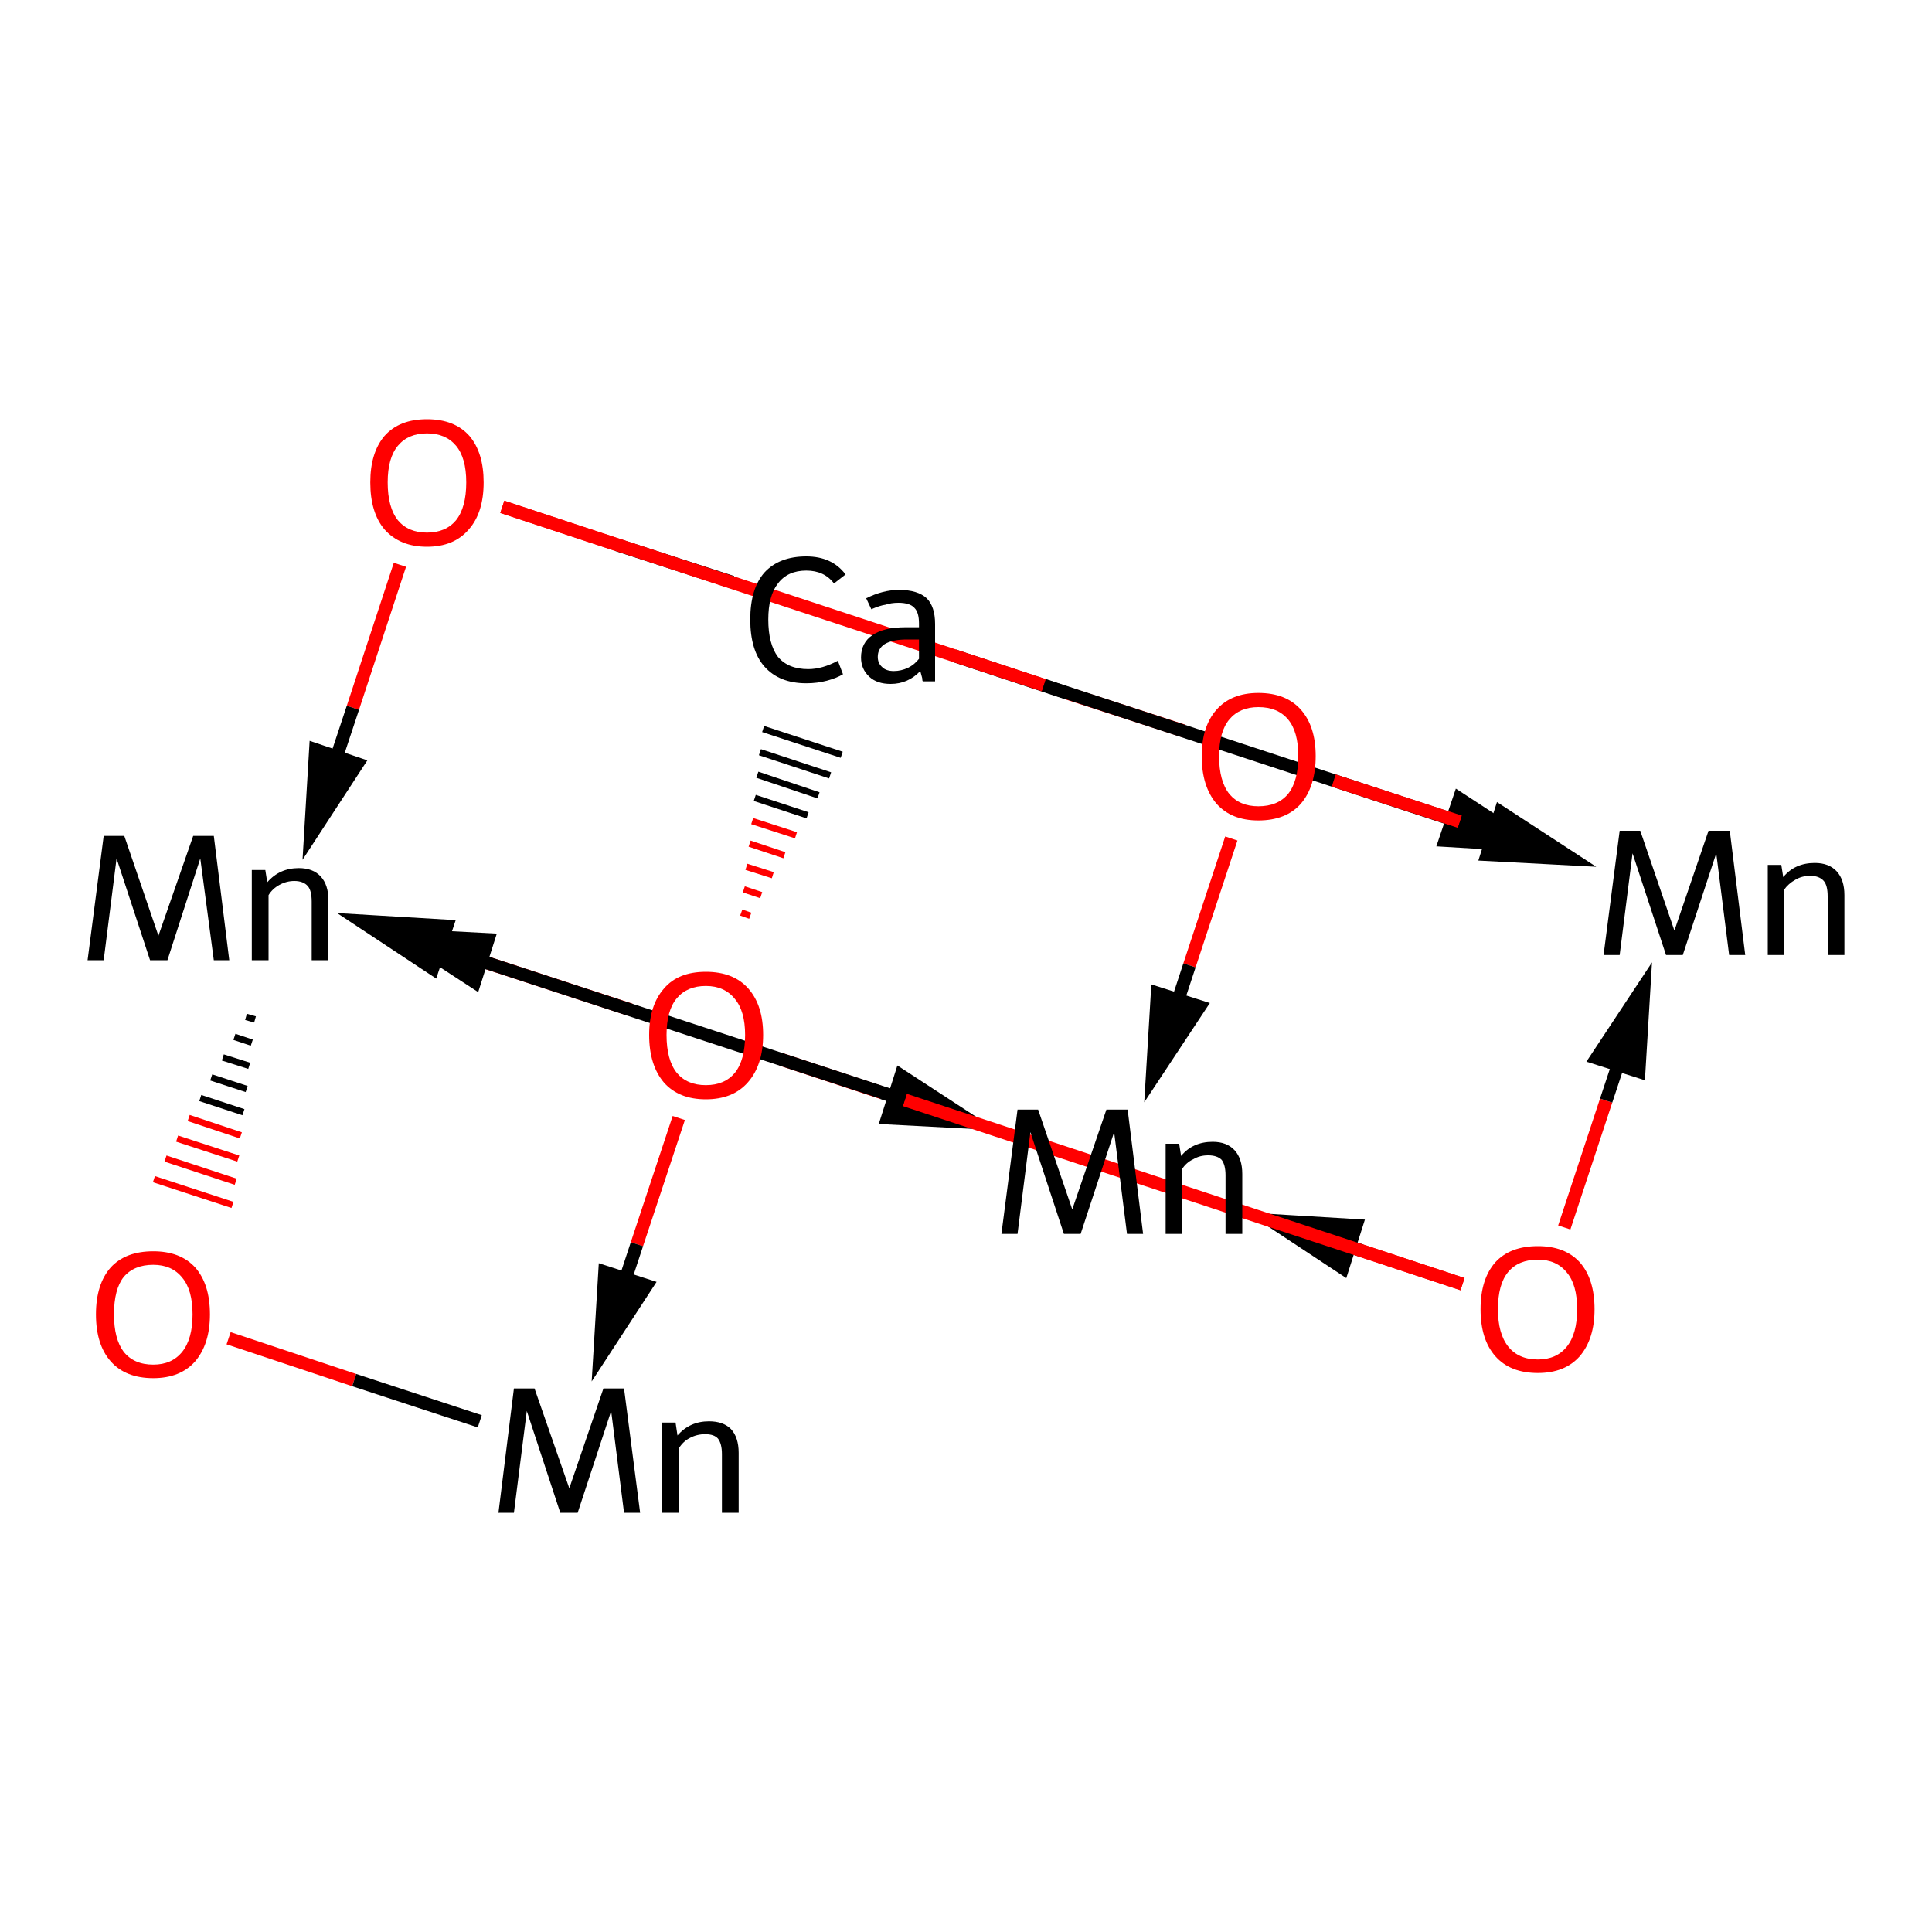 <?xml version='1.0' encoding='iso-8859-1'?>
<svg version='1.1' baseProfile='full'
              xmlns='http://www.w3.org/2000/svg'
                      xmlns:rdkit='http://www.rdkit.org/xml'
                      xmlns:xlink='http://www.w3.org/1999/xlink'
                  xml:space='preserve'
width='300px' height='300px' viewBox='0 0 300 300'>
<!-- END OF HEADER -->
<rect style='opacity:1.0;fill:#FFFFFF;stroke:none' width='300.0' height='300.0' x='0.0' y='0.0'> </rect>
<path class='bond-0 atom-0 atom-1' d='M 183.8,113.5 L 165.9,107.7' style='fill:none;fill-rule:evenodd;stroke:#FF0000;stroke-width:2.0px;stroke-linecap:butt;stroke-linejoin:miter;stroke-opacity:1' />
<path class='bond-0 atom-0 atom-1' d='M 165.9,107.7 L 148.1,101.8' style='fill:none;fill-rule:evenodd;stroke:#000000;stroke-width:2.0px;stroke-linecap:butt;stroke-linejoin:miter;stroke-opacity:1' />
<path class='bond-1 atom-1 atom-2' d='M 113.7,90.4 L 95.8,84.6' style='fill:none;fill-rule:evenodd;stroke:#000000;stroke-width:2.0px;stroke-linecap:butt;stroke-linejoin:miter;stroke-opacity:1' />
<path class='bond-1 atom-1 atom-2' d='M 95.8,84.6 L 78.0,78.7' style='fill:none;fill-rule:evenodd;stroke:#FF0000;stroke-width:2.0px;stroke-linecap:butt;stroke-linejoin:miter;stroke-opacity:1' />
<path class='bond-2 atom-7 atom-8' d='M 38.2,157.9 L 39.6,158.3' style='fill:none;fill-rule:evenodd;stroke:#000000;stroke-width:1.0px;stroke-linecap:butt;stroke-linejoin:miter;stroke-opacity:1' />
<path class='bond-2 atom-7 atom-8' d='M 36.4,161.0 L 39.1,161.9' style='fill:none;fill-rule:evenodd;stroke:#000000;stroke-width:1.0px;stroke-linecap:butt;stroke-linejoin:miter;stroke-opacity:1' />
<path class='bond-2 atom-7 atom-8' d='M 34.6,164.2 L 38.7,165.5' style='fill:none;fill-rule:evenodd;stroke:#000000;stroke-width:1.0px;stroke-linecap:butt;stroke-linejoin:miter;stroke-opacity:1' />
<path class='bond-2 atom-7 atom-8' d='M 32.8,167.3 L 38.3,169.1' style='fill:none;fill-rule:evenodd;stroke:#000000;stroke-width:1.0px;stroke-linecap:butt;stroke-linejoin:miter;stroke-opacity:1' />
<path class='bond-2 atom-7 atom-8' d='M 31.1,170.5 L 37.8,172.7' style='fill:none;fill-rule:evenodd;stroke:#000000;stroke-width:1.0px;stroke-linecap:butt;stroke-linejoin:miter;stroke-opacity:1' />
<path class='bond-2 atom-7 atom-8' d='M 29.3,173.6 L 37.4,176.3' style='fill:none;fill-rule:evenodd;stroke:#FF0000;stroke-width:1.0px;stroke-linecap:butt;stroke-linejoin:miter;stroke-opacity:1' />
<path class='bond-2 atom-7 atom-8' d='M 27.5,176.8 L 37.0,179.9' style='fill:none;fill-rule:evenodd;stroke:#FF0000;stroke-width:1.0px;stroke-linecap:butt;stroke-linejoin:miter;stroke-opacity:1' />
<path class='bond-2 atom-7 atom-8' d='M 25.7,179.9 L 36.6,183.5' style='fill:none;fill-rule:evenodd;stroke:#FF0000;stroke-width:1.0px;stroke-linecap:butt;stroke-linejoin:miter;stroke-opacity:1' />
<path class='bond-2 atom-7 atom-8' d='M 23.9,183.1 L 36.1,187.1' style='fill:none;fill-rule:evenodd;stroke:#FF0000;stroke-width:1.0px;stroke-linecap:butt;stroke-linejoin:miter;stroke-opacity:1' />
<path class='bond-3 atom-8 atom-9' d='M 35.5,207.8 L 55.0,214.3' style='fill:none;fill-rule:evenodd;stroke:#FF0000;stroke-width:2.0px;stroke-linecap:butt;stroke-linejoin:miter;stroke-opacity:1' />
<path class='bond-3 atom-8 atom-9' d='M 55.0,214.3 L 74.5,220.7' style='fill:none;fill-rule:evenodd;stroke:#000000;stroke-width:2.0px;stroke-linecap:butt;stroke-linejoin:miter;stroke-opacity:1' />
<path class='bond-4 atom-6 atom-1' d='M 116.5,142.2 L 115.1,141.7' style='fill:none;fill-rule:evenodd;stroke:#FF0000;stroke-width:1.0px;stroke-linecap:butt;stroke-linejoin:miter;stroke-opacity:1' />
<path class='bond-4 atom-6 atom-1' d='M 118.2,139.0 L 115.5,138.1' style='fill:none;fill-rule:evenodd;stroke:#FF0000;stroke-width:1.0px;stroke-linecap:butt;stroke-linejoin:miter;stroke-opacity:1' />
<path class='bond-4 atom-6 atom-1' d='M 120.0,135.9 L 115.9,134.6' style='fill:none;fill-rule:evenodd;stroke:#FF0000;stroke-width:1.0px;stroke-linecap:butt;stroke-linejoin:miter;stroke-opacity:1' />
<path class='bond-4 atom-6 atom-1' d='M 121.8,132.8 L 116.4,131.0' style='fill:none;fill-rule:evenodd;stroke:#FF0000;stroke-width:1.0px;stroke-linecap:butt;stroke-linejoin:miter;stroke-opacity:1' />
<path class='bond-4 atom-6 atom-1' d='M 123.6,129.7 L 116.8,127.5' style='fill:none;fill-rule:evenodd;stroke:#FF0000;stroke-width:1.0px;stroke-linecap:butt;stroke-linejoin:miter;stroke-opacity:1' />
<path class='bond-4 atom-6 atom-1' d='M 125.4,126.6 L 117.2,123.9' style='fill:none;fill-rule:evenodd;stroke:#000000;stroke-width:1.0px;stroke-linecap:butt;stroke-linejoin:miter;stroke-opacity:1' />
<path class='bond-4 atom-6 atom-1' d='M 127.1,123.5 L 117.6,120.3' style='fill:none;fill-rule:evenodd;stroke:#000000;stroke-width:1.0px;stroke-linecap:butt;stroke-linejoin:miter;stroke-opacity:1' />
<path class='bond-4 atom-6 atom-1' d='M 128.9,120.4 L 118.0,116.8' style='fill:none;fill-rule:evenodd;stroke:#000000;stroke-width:1.0px;stroke-linecap:butt;stroke-linejoin:miter;stroke-opacity:1' />
<path class='bond-4 atom-6 atom-1' d='M 130.7,117.2 L 118.5,113.2' style='fill:none;fill-rule:evenodd;stroke:#000000;stroke-width:1.0px;stroke-linecap:butt;stroke-linejoin:miter;stroke-opacity:1' />
<path class='bond-5 atom-2 atom-3' d='M 78.0,78.7 L 162.1,106.4' style='fill:none;fill-rule:evenodd;stroke:#FF0000;stroke-width:2.0px;stroke-linecap:butt;stroke-linejoin:miter;stroke-opacity:1' />
<path class='bond-5 atom-2 atom-3' d='M 162.1,106.4 L 237.8,131.3' style='fill:none;fill-rule:evenodd;stroke:#000000;stroke-width:2.0px;stroke-linecap:butt;stroke-linejoin:miter;stroke-opacity:1' />
<path class='bond-5 atom-2 atom-3' d='M 224.4,130.5 L 237.8,131.3 L 226.6,124.0 Z' style='fill:#000000;fill-rule:evenodd;fill-opacity:1;stroke:#000000;stroke-width:2.0px;stroke-linecap:butt;stroke-linejoin:miter;stroke-opacity:1;' />
<path class='bond-6 atom-4 atom-3' d='M 242.9,190.6 L 249.4,170.9' style='fill:none;fill-rule:evenodd;stroke:#FF0000;stroke-width:2.0px;stroke-linecap:butt;stroke-linejoin:miter;stroke-opacity:1' />
<path class='bond-6 atom-4 atom-3' d='M 249.4,170.9 L 255.3,153.1' style='fill:none;fill-rule:evenodd;stroke:#000000;stroke-width:2.0px;stroke-linecap:butt;stroke-linejoin:miter;stroke-opacity:1' />
<path class='bond-6 atom-4 atom-3' d='M 254.5,166.4 L 255.3,153.1 L 247.9,164.3 Z' style='fill:#000000;fill-rule:evenodd;fill-opacity:1;stroke:#000000;stroke-width:2.0px;stroke-linecap:butt;stroke-linejoin:miter;stroke-opacity:1;' />
<path class='bond-7 atom-0 atom-3' d='M 207.1,121.2 L 226.7,127.6' style='fill:none;fill-rule:evenodd;stroke:#FF0000;stroke-width:2.0px;stroke-linecap:butt;stroke-linejoin:miter;stroke-opacity:1' />
<path class='bond-7 atom-0 atom-3' d='M 226.7,127.6 L 244.2,133.4' style='fill:none;fill-rule:evenodd;stroke:#000000;stroke-width:2.0px;stroke-linecap:butt;stroke-linejoin:miter;stroke-opacity:1' />
<path class='bond-7 atom-0 atom-3' d='M 230.9,132.7 L 244.2,133.4 L 233.0,126.1 Z' style='fill:#000000;fill-rule:evenodd;fill-opacity:1;stroke:#000000;stroke-width:2.0px;stroke-linecap:butt;stroke-linejoin:miter;stroke-opacity:1;' />
<path class='bond-8 atom-4 atom-5' d='M 227.1,199.4 L 211.4,194.2' style='fill:none;fill-rule:evenodd;stroke:#FF0000;stroke-width:2.0px;stroke-linecap:butt;stroke-linejoin:miter;stroke-opacity:1' />
<path class='bond-8 atom-4 atom-5' d='M 211.4,194.2 L 197.3,189.5' style='fill:none;fill-rule:evenodd;stroke:#000000;stroke-width:2.0px;stroke-linecap:butt;stroke-linejoin:miter;stroke-opacity:1' />
<path class='bond-8 atom-4 atom-5' d='M 210.6,190.3 L 197.3,189.5 L 208.5,196.9 Z' style='fill:#000000;fill-rule:evenodd;fill-opacity:1;stroke:#000000;stroke-width:2.0px;stroke-linecap:butt;stroke-linejoin:miter;stroke-opacity:1;' />
<path class='bond-9 atom-6 atom-5' d='M 121.3,164.5 L 137.0,169.7' style='fill:none;fill-rule:evenodd;stroke:#FF0000;stroke-width:2.0px;stroke-linecap:butt;stroke-linejoin:miter;stroke-opacity:1' />
<path class='bond-9 atom-6 atom-5' d='M 137.0,169.7 L 151.1,174.3' style='fill:none;fill-rule:evenodd;stroke:#000000;stroke-width:2.0px;stroke-linecap:butt;stroke-linejoin:miter;stroke-opacity:1' />
<path class='bond-9 atom-6 atom-5' d='M 137.8,173.6 L 151.1,174.3 L 139.9,167.0 Z' style='fill:#000000;fill-rule:evenodd;fill-opacity:1;stroke:#000000;stroke-width:2.0px;stroke-linecap:butt;stroke-linejoin:miter;stroke-opacity:1;' />
<path class='bond-10 atom-0 atom-5' d='M 191.2,130.2 L 184.7,149.9' style='fill:none;fill-rule:evenodd;stroke:#FF0000;stroke-width:2.0px;stroke-linecap:butt;stroke-linejoin:miter;stroke-opacity:1' />
<path class='bond-10 atom-0 atom-5' d='M 184.7,149.9 L 178.9,167.5' style='fill:none;fill-rule:evenodd;stroke:#000000;stroke-width:2.0px;stroke-linecap:butt;stroke-linejoin:miter;stroke-opacity:1' />
<path class='bond-10 atom-0 atom-5' d='M 179.7,154.2 L 178.9,167.5 L 186.3,156.3 Z' style='fill:#000000;fill-rule:evenodd;fill-opacity:1;stroke:#000000;stroke-width:2.0px;stroke-linecap:butt;stroke-linejoin:miter;stroke-opacity:1;' />
<path class='bond-11 atom-6 atom-7' d='M 97.9,156.8 L 75.9,149.6' style='fill:none;fill-rule:evenodd;stroke:#FF0000;stroke-width:2.0px;stroke-linecap:butt;stroke-linejoin:miter;stroke-opacity:1' />
<path class='bond-11 atom-6 atom-7' d='M 75.9,149.6 L 56.0,143.0' style='fill:none;fill-rule:evenodd;stroke:#000000;stroke-width:2.0px;stroke-linecap:butt;stroke-linejoin:miter;stroke-opacity:1' />
<path class='bond-11 atom-6 atom-7' d='M 69.4,143.8 L 56.0,143.0 L 67.2,150.4 Z' style='fill:#000000;fill-rule:evenodd;fill-opacity:1;stroke:#000000;stroke-width:2.0px;stroke-linecap:butt;stroke-linejoin:miter;stroke-opacity:1;' />
<path class='bond-12 atom-4 atom-7' d='M 227.1,199.4 L 140.5,170.8' style='fill:none;fill-rule:evenodd;stroke:#FF0000;stroke-width:2.0px;stroke-linecap:butt;stroke-linejoin:miter;stroke-opacity:1' />
<path class='bond-12 atom-4 atom-7' d='M 140.5,170.8 L 62.5,145.2' style='fill:none;fill-rule:evenodd;stroke:#000000;stroke-width:2.0px;stroke-linecap:butt;stroke-linejoin:miter;stroke-opacity:1' />
<path class='bond-12 atom-4 atom-7' d='M 75.8,145.9 L 62.5,145.2 L 73.7,152.5 Z' style='fill:#000000;fill-rule:evenodd;fill-opacity:1;stroke:#000000;stroke-width:2.0px;stroke-linecap:butt;stroke-linejoin:miter;stroke-opacity:1;' />
<path class='bond-13 atom-2 atom-7' d='M 62.1,87.7 L 54.8,109.9' style='fill:none;fill-rule:evenodd;stroke:#FF0000;stroke-width:2.0px;stroke-linecap:butt;stroke-linejoin:miter;stroke-opacity:1' />
<path class='bond-13 atom-2 atom-7' d='M 54.8,109.9 L 48.2,129.8' style='fill:none;fill-rule:evenodd;stroke:#000000;stroke-width:2.0px;stroke-linecap:butt;stroke-linejoin:miter;stroke-opacity:1' />
<path class='bond-13 atom-2 atom-7' d='M 49.0,116.4 L 48.2,129.8 L 55.5,118.6 Z' style='fill:#000000;fill-rule:evenodd;fill-opacity:1;stroke:#000000;stroke-width:2.0px;stroke-linecap:butt;stroke-linejoin:miter;stroke-opacity:1;' />
<path class='bond-14 atom-6 atom-9' d='M 105.4,173.6 L 98.9,193.2' style='fill:none;fill-rule:evenodd;stroke:#FF0000;stroke-width:2.0px;stroke-linecap:butt;stroke-linejoin:miter;stroke-opacity:1' />
<path class='bond-14 atom-6 atom-9' d='M 98.9,193.2 L 93.1,210.8' style='fill:none;fill-rule:evenodd;stroke:#000000;stroke-width:2.0px;stroke-linecap:butt;stroke-linejoin:miter;stroke-opacity:1' />
<path class='bond-14 atom-6 atom-9' d='M 93.9,197.5 L 93.1,210.8 L 100.4,199.6 Z' style='fill:#000000;fill-rule:evenodd;fill-opacity:1;stroke:#000000;stroke-width:2.0px;stroke-linecap:butt;stroke-linejoin:miter;stroke-opacity:1;' />
<path class='atom-0' d='M 186.6 117.4
Q 186.6 112.8, 188.9 110.2
Q 191.2 107.6, 195.4 107.6
Q 199.7 107.6, 202.0 110.2
Q 204.3 112.8, 204.3 117.4
Q 204.3 122.1, 202.0 124.8
Q 199.7 127.4, 195.4 127.4
Q 191.2 127.4, 188.9 124.8
Q 186.6 122.1, 186.6 117.4
M 195.4 125.2
Q 198.4 125.2, 200.0 123.3
Q 201.6 121.3, 201.6 117.4
Q 201.6 113.6, 200.0 111.7
Q 198.4 109.8, 195.4 109.8
Q 192.5 109.8, 190.9 111.7
Q 189.3 113.6, 189.3 117.4
Q 189.3 121.3, 190.9 123.3
Q 192.5 125.2, 195.4 125.2
' fill='#FF0000'/>
<path class='atom-1' d='M 116.5 96.2
Q 116.5 91.4, 118.7 88.9
Q 121.0 86.4, 125.2 86.4
Q 129.2 86.4, 131.3 89.2
L 129.5 90.6
Q 128.0 88.6, 125.2 88.6
Q 122.3 88.6, 120.8 90.6
Q 119.3 92.5, 119.3 96.2
Q 119.3 100.0, 120.8 102.0
Q 122.4 103.9, 125.5 103.9
Q 127.7 103.9, 130.1 102.6
L 130.9 104.7
Q 129.9 105.3, 128.4 105.7
Q 126.9 106.1, 125.2 106.1
Q 121.0 106.1, 118.7 103.5
Q 116.5 101.0, 116.5 96.2
' fill='#000000'/>
<path class='atom-1' d='M 133.7 102.1
Q 133.7 99.8, 135.5 98.6
Q 137.3 97.4, 140.6 97.4
L 142.7 97.4
L 142.7 96.8
Q 142.7 95.1, 142.0 94.4
Q 141.3 93.6, 139.5 93.6
Q 138.4 93.6, 137.5 93.9
Q 136.7 94.0, 135.3 94.6
L 134.5 92.9
Q 137.1 91.6, 139.6 91.6
Q 142.5 91.6, 143.9 92.9
Q 145.2 94.2, 145.2 96.9
L 145.2 105.8
L 143.3 105.8
Q 143.2 105.7, 143.2 105.3
Q 143.1 104.9, 142.9 104.2
Q 141.0 106.2, 138.3 106.2
Q 136.2 106.2, 135.0 105.1
Q 133.7 103.9, 133.7 102.1
M 136.3 102.0
Q 136.3 103.0, 137.0 103.6
Q 137.6 104.2, 138.8 104.2
Q 139.9 104.2, 141.0 103.7
Q 142.0 103.2, 142.7 102.3
L 142.7 99.3
L 140.8 99.3
Q 138.6 99.3, 137.4 100.0
Q 136.3 100.7, 136.3 102.0
' fill='#000000'/>
<path class='atom-2' d='M 57.5 74.9
Q 57.5 70.3, 59.7 67.7
Q 62.0 65.1, 66.3 65.1
Q 70.6 65.1, 72.9 67.7
Q 75.1 70.3, 75.1 74.9
Q 75.1 79.6, 72.8 82.2
Q 70.5 84.9, 66.3 84.9
Q 62.1 84.9, 59.7 82.2
Q 57.5 79.6, 57.5 74.9
M 66.3 82.7
Q 69.2 82.7, 70.8 80.8
Q 72.4 78.8, 72.4 74.9
Q 72.4 71.1, 70.8 69.2
Q 69.2 67.3, 66.3 67.3
Q 63.4 67.3, 61.8 69.2
Q 60.2 71.1, 60.2 74.9
Q 60.2 78.8, 61.8 80.8
Q 63.4 82.7, 66.3 82.7
' fill='#FF0000'/>
<path class='atom-3' d='M 271.0 148.3
L 268.5 148.3
L 266.5 132.5
L 261.3 148.3
L 258.7 148.3
L 253.5 132.5
L 251.5 148.3
L 249.0 148.3
L 251.5 129.0
L 254.7 129.0
L 260.0 144.5
L 265.3 129.0
L 268.6 129.0
L 271.0 148.3
' fill='#000000'/>
<path class='atom-3' d='M 281.8 134.0
Q 284.0 134.0, 285.2 135.3
Q 286.4 136.6, 286.4 139.0
L 286.4 148.3
L 283.8 148.3
L 283.8 139.2
Q 283.8 137.5, 283.2 136.8
Q 282.5 136.0, 281.1 136.0
Q 279.8 136.0, 278.8 136.6
Q 277.7 137.2, 277.0 138.2
L 277.0 148.3
L 274.5 148.3
L 274.5 134.3
L 276.6 134.3
L 276.9 136.2
Q 278.7 134.0, 281.8 134.0
' fill='#000000'/>
<path class='atom-4' d='M 229.9 203.3
Q 229.9 198.6, 232.2 196.0
Q 234.5 193.5, 238.8 193.5
Q 243.0 193.5, 245.3 196.0
Q 247.6 198.6, 247.6 203.3
Q 247.6 207.9, 245.3 210.6
Q 243.0 213.2, 238.8 213.2
Q 234.5 213.2, 232.2 210.6
Q 229.9 208.0, 229.9 203.3
M 238.8 211.1
Q 241.7 211.1, 243.3 209.1
Q 244.9 207.1, 244.9 203.3
Q 244.9 199.5, 243.3 197.6
Q 241.7 195.6, 238.8 195.6
Q 235.8 195.6, 234.2 197.5
Q 232.6 199.4, 232.6 203.3
Q 232.6 207.1, 234.2 209.1
Q 235.8 211.1, 238.8 211.1
' fill='#FF0000'/>
<path class='atom-5' d='M 177.5 191.6
L 175.0 191.6
L 173.0 175.8
L 167.8 191.6
L 165.2 191.6
L 160.0 175.8
L 158.0 191.6
L 155.5 191.6
L 158.0 172.3
L 161.2 172.3
L 166.5 187.8
L 171.8 172.3
L 175.1 172.3
L 177.5 191.6
' fill='#000000'/>
<path class='atom-5' d='M 188.3 177.3
Q 190.5 177.3, 191.7 178.6
Q 192.9 179.9, 192.9 182.3
L 192.9 191.6
L 190.3 191.6
L 190.3 182.5
Q 190.3 180.9, 189.7 180.1
Q 189.0 179.4, 187.6 179.4
Q 186.3 179.4, 185.3 180.0
Q 184.2 180.5, 183.5 181.6
L 183.5 191.6
L 181.0 191.6
L 181.0 177.6
L 183.1 177.6
L 183.4 179.5
Q 185.2 177.3, 188.3 177.3
' fill='#000000'/>
<path class='atom-6' d='M 100.8 160.7
Q 100.8 156.1, 103.1 153.5
Q 105.3 150.9, 109.6 150.9
Q 113.9 150.9, 116.2 153.5
Q 118.5 156.1, 118.5 160.7
Q 118.5 165.4, 116.1 168.1
Q 113.8 170.7, 109.6 170.7
Q 105.4 170.7, 103.1 168.1
Q 100.8 165.4, 100.8 160.7
M 109.6 168.5
Q 112.5 168.5, 114.1 166.6
Q 115.7 164.6, 115.7 160.7
Q 115.7 157.0, 114.1 155.1
Q 112.5 153.1, 109.6 153.1
Q 106.7 153.1, 105.1 155.0
Q 103.5 156.9, 103.5 160.7
Q 103.5 164.6, 105.1 166.6
Q 106.7 168.5, 109.6 168.5
' fill='#FF0000'/>
<path class='atom-7' d='M 35.6 149.1
L 33.2 149.1
L 31.1 133.3
L 26.0 149.1
L 23.3 149.1
L 18.1 133.3
L 16.1 149.1
L 13.6 149.1
L 16.1 129.8
L 19.3 129.8
L 24.6 145.3
L 30.0 129.8
L 33.2 129.8
L 35.6 149.1
' fill='#000000'/>
<path class='atom-7' d='M 46.4 134.8
Q 48.6 134.8, 49.8 136.1
Q 51.0 137.4, 51.0 139.8
L 51.0 149.1
L 48.4 149.1
L 48.4 140.0
Q 48.4 138.3, 47.8 137.6
Q 47.1 136.8, 45.7 136.8
Q 44.5 136.8, 43.4 137.4
Q 42.3 138.0, 41.7 139.0
L 41.7 149.1
L 39.1 149.1
L 39.1 135.1
L 41.2 135.1
L 41.5 137.0
Q 43.4 134.8, 46.4 134.8
' fill='#000000'/>
<path class='atom-8' d='M 14.9 204.1
Q 14.9 199.4, 17.2 196.8
Q 19.5 194.3, 23.8 194.3
Q 28.0 194.3, 30.3 196.8
Q 32.6 199.4, 32.6 204.1
Q 32.6 208.7, 30.3 211.4
Q 28.0 214.0, 23.8 214.0
Q 19.5 214.0, 17.2 211.4
Q 14.9 208.8, 14.9 204.1
M 23.8 211.9
Q 26.7 211.9, 28.3 209.9
Q 29.9 207.9, 29.9 204.1
Q 29.9 200.3, 28.3 198.4
Q 26.7 196.4, 23.8 196.4
Q 20.8 196.4, 19.2 198.3
Q 17.7 200.2, 17.7 204.1
Q 17.7 207.9, 19.2 209.9
Q 20.8 211.9, 23.8 211.9
' fill='#FF0000'/>
<path class='atom-9' d='M 99.4 234.9
L 96.9 234.9
L 94.9 219.1
L 89.7 234.9
L 87.0 234.9
L 81.8 219.1
L 79.8 234.9
L 77.4 234.9
L 79.8 215.6
L 83.0 215.6
L 88.4 231.1
L 93.7 215.6
L 96.9 215.6
L 99.4 234.9
' fill='#000000'/>
<path class='atom-9' d='M 110.1 220.7
Q 112.3 220.7, 113.5 221.9
Q 114.7 223.2, 114.7 225.6
L 114.7 234.9
L 112.1 234.9
L 112.1 225.8
Q 112.1 224.2, 111.5 223.4
Q 110.9 222.7, 109.5 222.7
Q 108.2 222.7, 107.1 223.3
Q 106.1 223.8, 105.4 224.9
L 105.4 234.9
L 102.8 234.9
L 102.8 220.9
L 104.9 220.9
L 105.2 222.9
Q 107.1 220.7, 110.1 220.7
' fill='#000000'/>
</svg>
